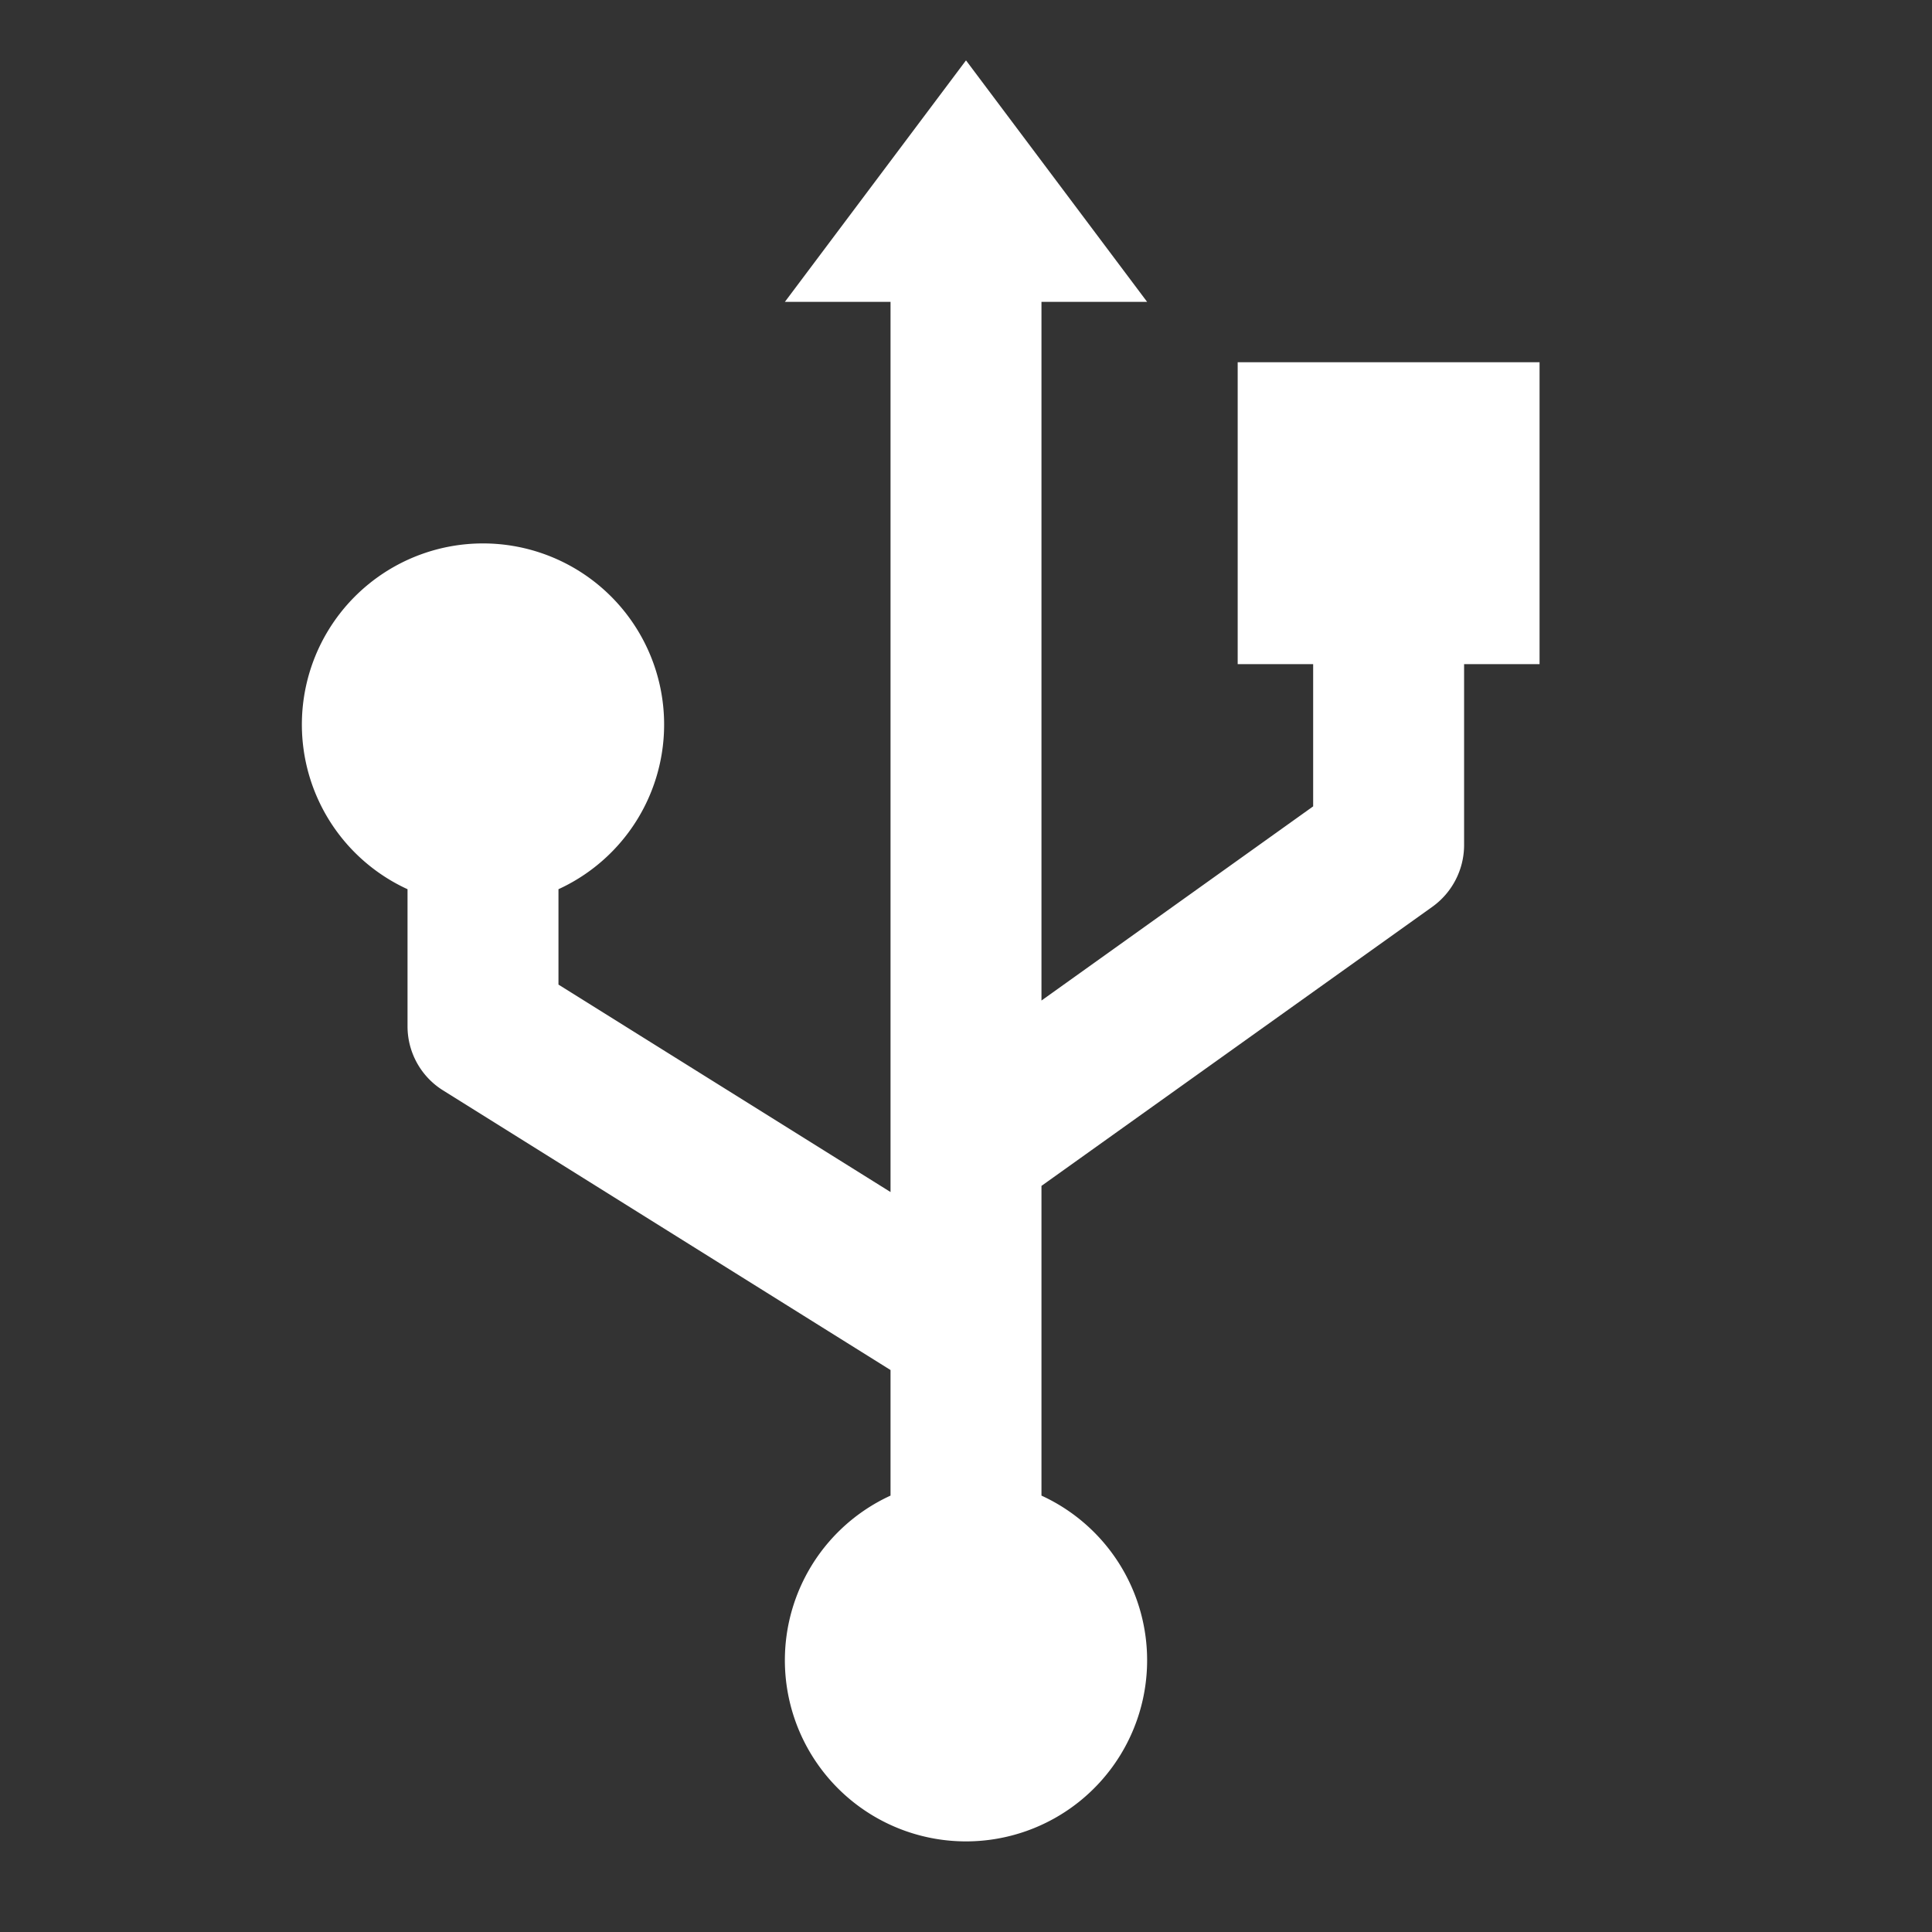 <svg xmlns='http://www.w3.org/2000/svg' width='16' height='16' fill='none'><rect width="100%" height="100%" fill="#333333" stroke="none"/><path fill='#ffffff'  fill-rule='evenodd' d='M9.5 2.5 8 .5l-1.5 2h.875v7.372l-2.75-1.718v-.79a1.5 1.5 0 1 0-1.25 0V8.5c0 .215.111.416.294.53l3.706 2.316v1.04a1.5 1.5 0 1 0 1.25 0V9.821l3.238-2.312A.63.63 0 0 0 12.125 7V5.5h.625V3h-2.5v2.5h.625v1.178l-2.25 1.608V2.5z' clip-rule='evenodd'/></svg>